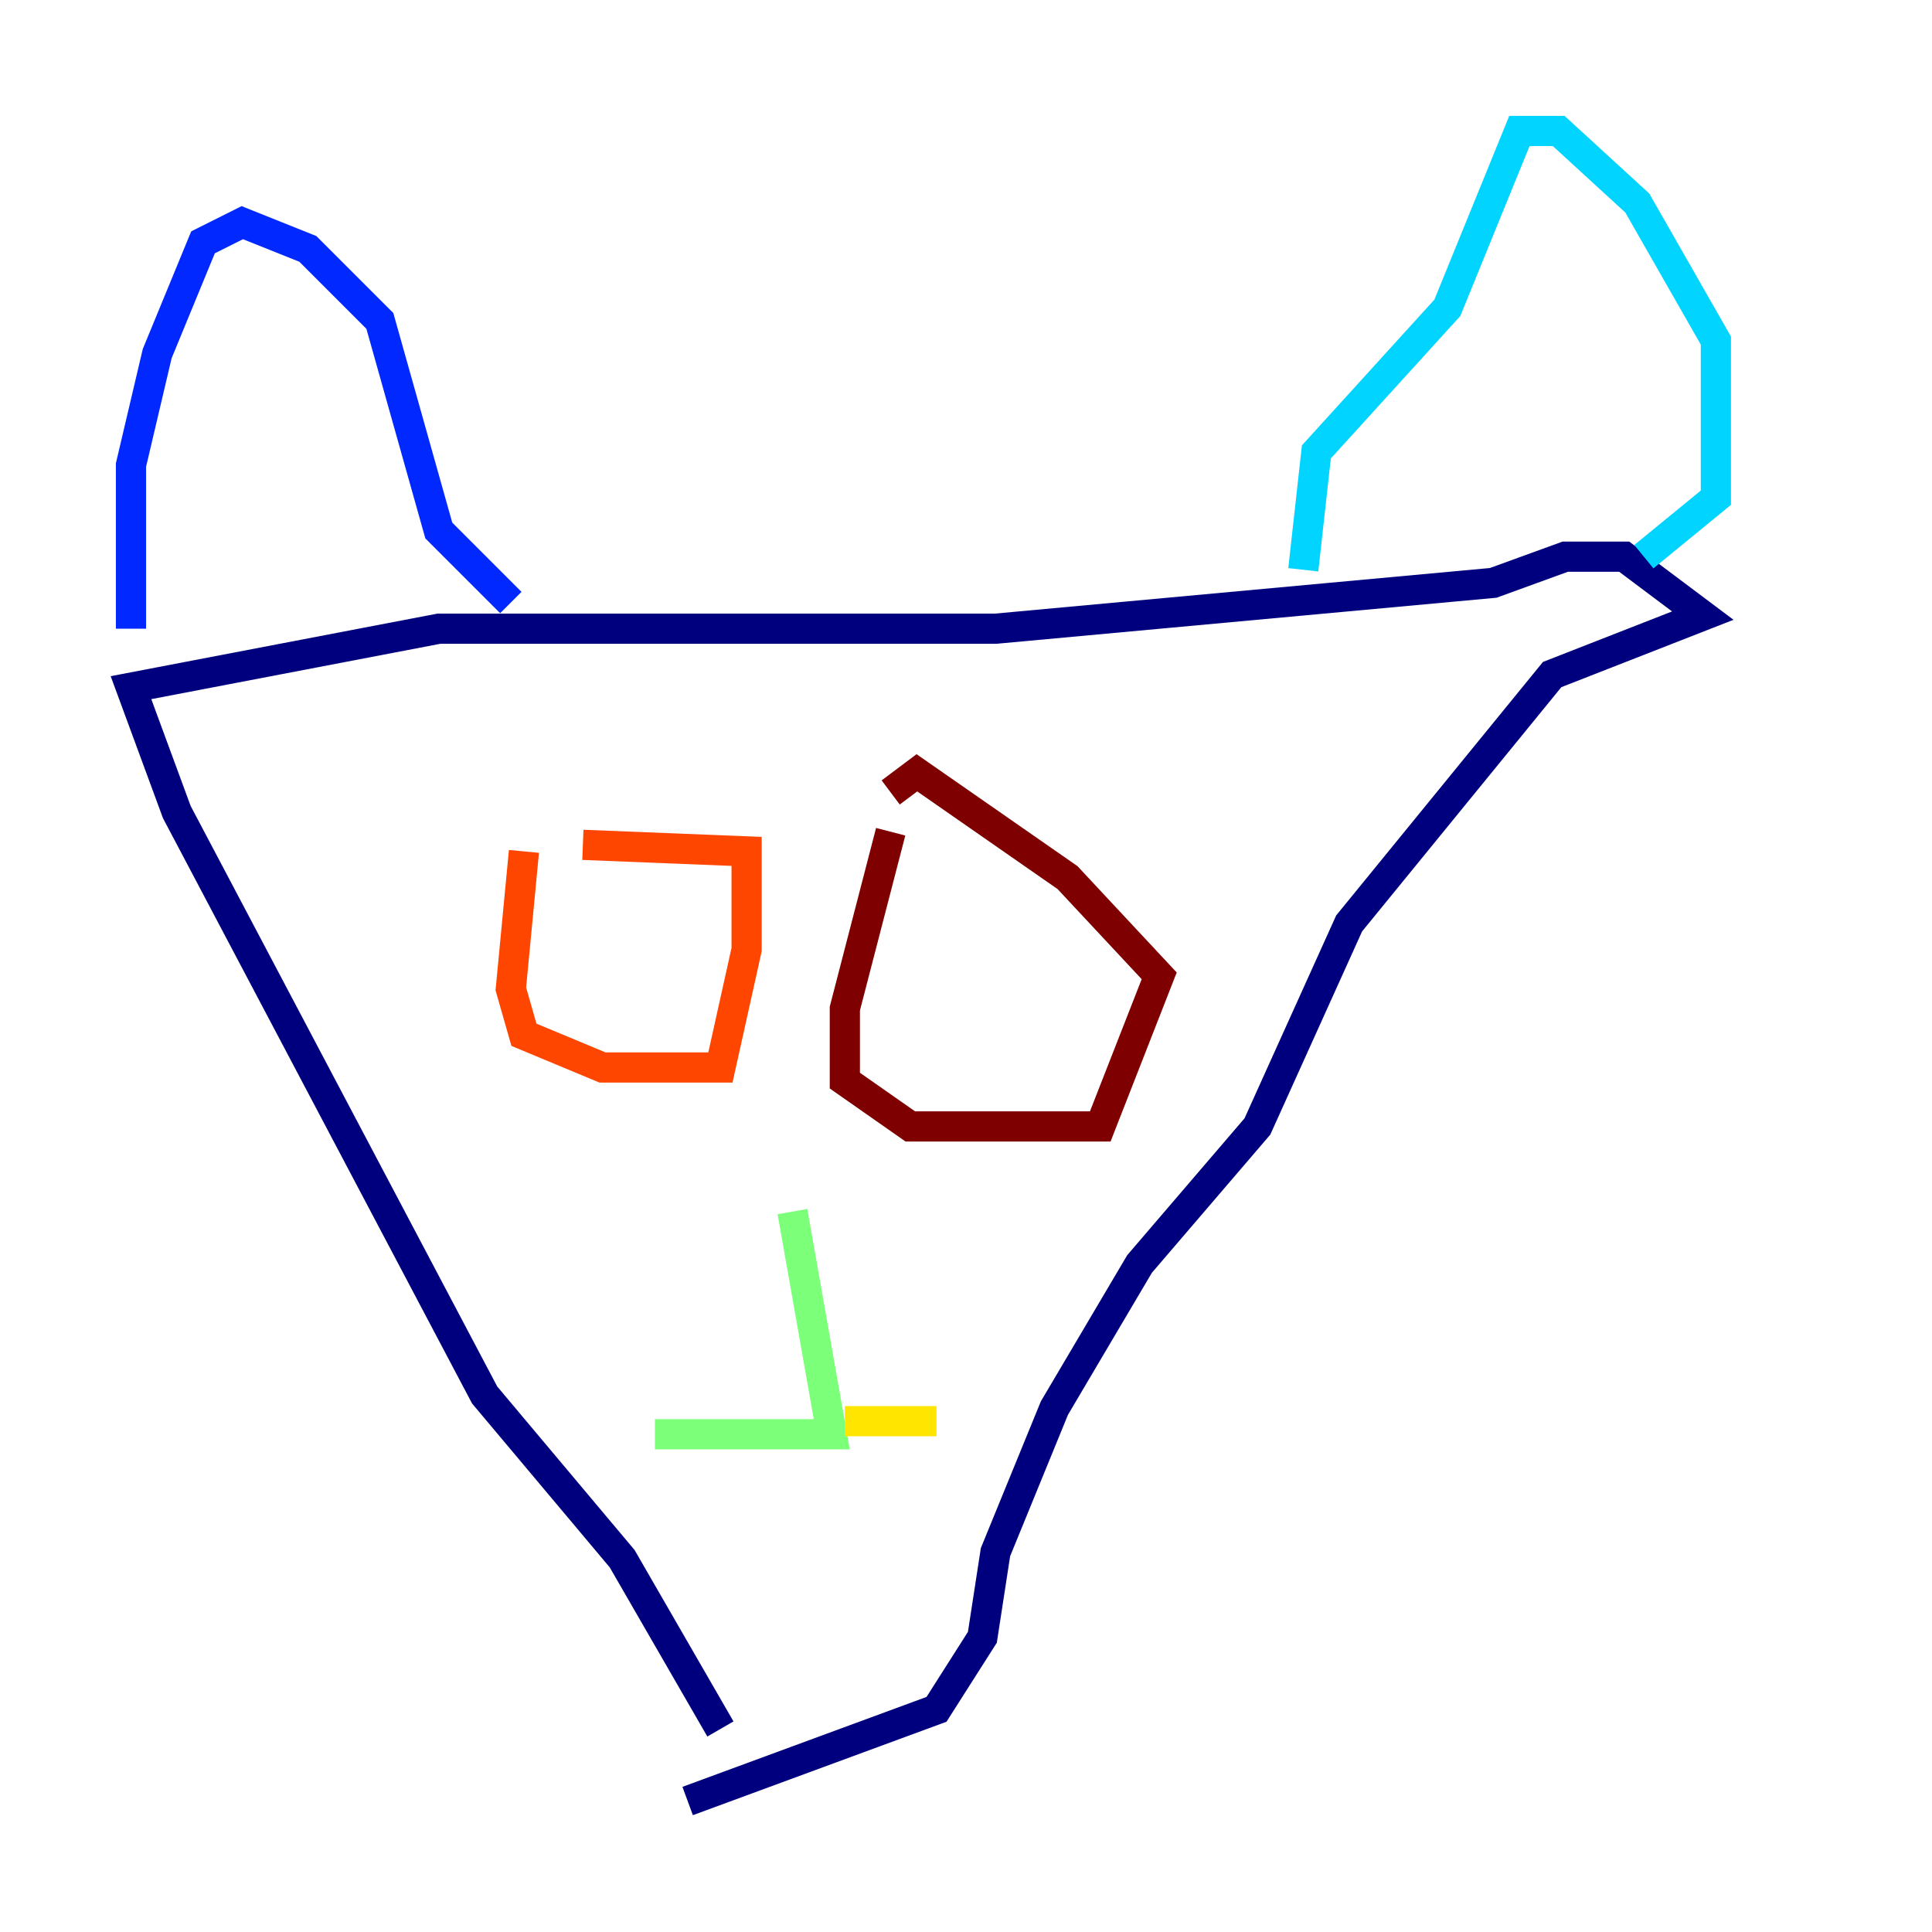 <?xml version="1.0" encoding="utf-8" ?>
<svg baseProfile="tiny" height="128" version="1.2" viewBox="0,0,128,128" width="128" xmlns="http://www.w3.org/2000/svg" xmlns:ev="http://www.w3.org/2001/xml-events" xmlns:xlink="http://www.w3.org/1999/xlink"><defs /><polyline fill="none" points="47.729,114.549 41.22,103.268 32.108,92.42 11.715,53.803 8.678,45.559 29.071,41.654 65.953,41.654 98.929,38.617 103.702,36.881 107.607,36.881 112.814,40.786 102.834,44.691 89.383,61.18 83.308,74.63 75.498,83.742 69.858,93.288 65.953,102.834 65.085,108.475 62.047,113.248 45.559,119.322" stroke="#00007f" stroke-width="2" /><polyline fill="none" points="8.678,41.654 8.678,30.807 10.414,23.43 13.451,16.054 16.054,14.752 20.393,16.488 25.166,21.261 29.071,35.146 33.844,39.919" stroke="#0028ff" stroke-width="2" /><polyline fill="none" points="86.346,37.749 87.214,29.939 95.891,20.393 100.664,8.678 103.268,8.678 108.475,13.451 113.681,22.563 113.681,32.976 108.909,36.881" stroke="#00d4ff" stroke-width="2" /><polyline fill="none" points="52.502,80.271 55.105,95.024 43.39,95.024" stroke="#7cff79" stroke-width="2" /><polyline fill="none" points="55.973,94.156 62.047,94.156" stroke="#ffe500" stroke-width="2" /><polyline fill="none" points="34.712,56.407 33.844,65.519 34.712,68.556 39.919,70.725 47.729,70.725 49.464,62.915 49.464,56.407 38.617,55.973" stroke="#ff4600" stroke-width="2" /><polyline fill="none" points="59.01,55.105 55.973,66.82 55.973,71.593 60.312,74.63 72.895,74.63 76.8,64.651 70.725,58.142 60.746,51.2 59.01,52.502" stroke="#7f0000" stroke-width="2" /></svg>